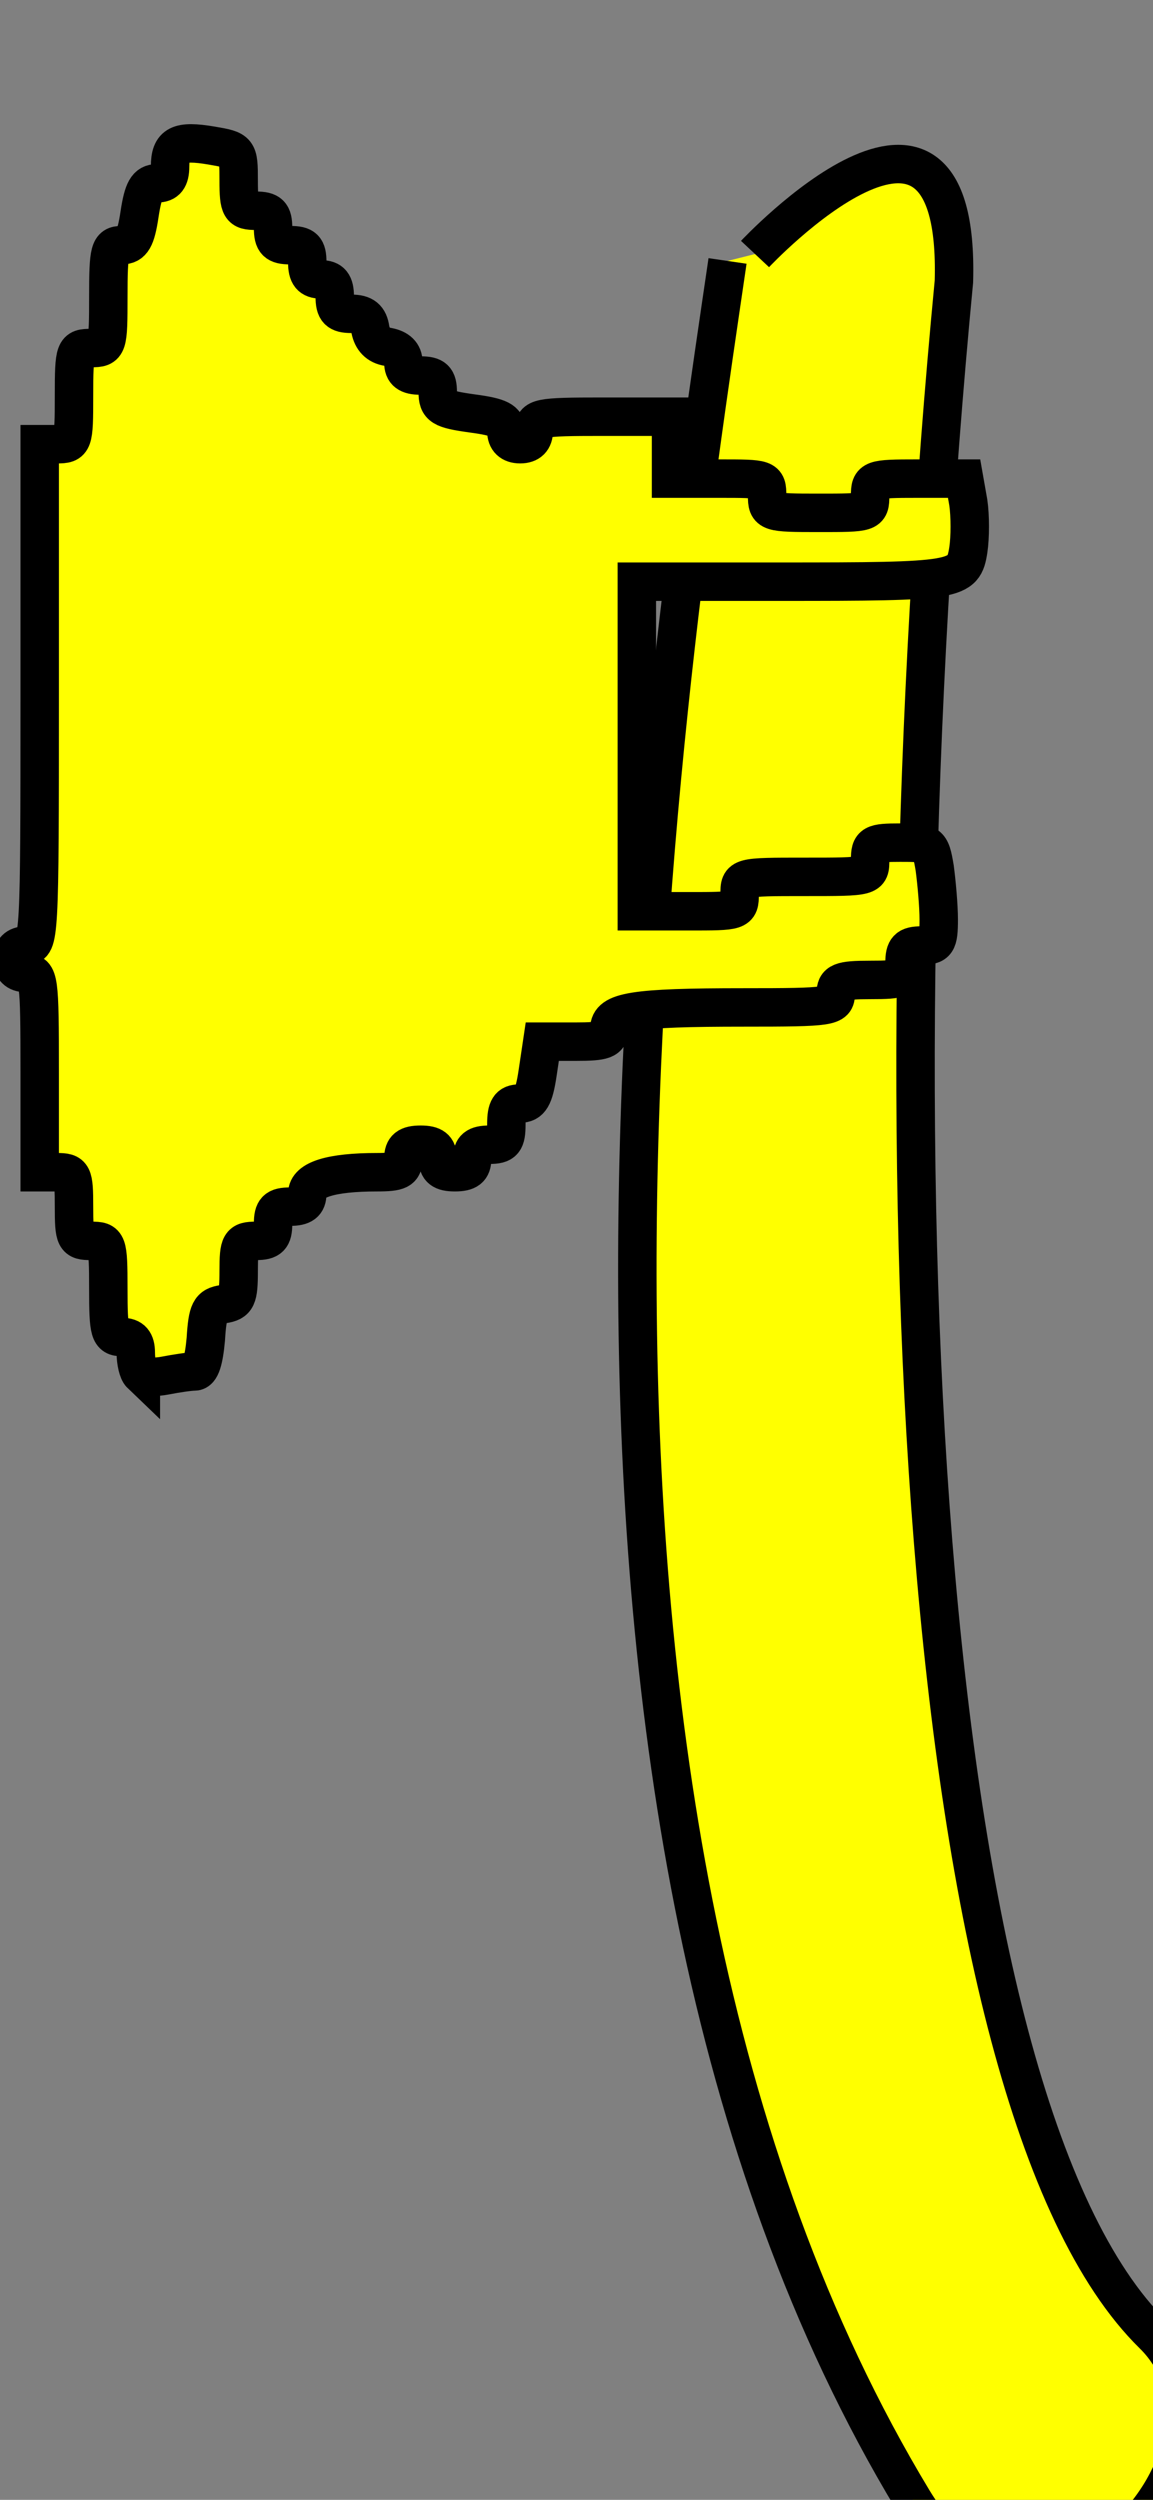 <?xml version="1.0" encoding="UTF-8" standalone="no"?>
<svg xmlns:dc="http://purl.org/dc/elements/1.1/"
                xmlns:cc="http://creativecommons.org/ns#"
                xmlns:rdf="http://www.w3.org/1999/02/22-rdf-syntax-ns#"
                xmlns:svg="http://www.w3.org/2000/svg"
                xmlns="http://www.w3.org/2000/svg"
                width="60"
                height="130"
                version="1.1" >
  <rect width="100%" height="100%" fill="#808080" stroke="none"/>
<g style="fill:#ffff00;fill-opacity:1;fill-rule:evenodd;stroke:#000000;stroke-width:3;stroke-linecap:butt;stroke-linejoin:miter;stroke-miterlimit:4;stroke-opacity:1;stroke-dasharray:none" id="body"><g /></g>
<g  style="fill:#ffff00;fill-opacity:1;fill-rule:evenodd;stroke:#000000;stroke-width:3;stroke-linecap:butt;stroke-linejoin:miter;stroke-miterlimit:4;stroke-opacity:1;stroke-dasharray:none" id="handle"><path  stroke-width="2" d="M 37.86,13.57 C 34.29,37.86 25.71,93.93 47.5,130 53.96,140.7 66.14,127.4 60,121.4 47.58,109.2 45.36,59.29 49.64,14.64 50,1.786 39.29,13.21 39.29,13.21" /></g><g  style="fill:#ffff00;fill-opacity:1;fill-rule:evenodd;stroke:#000000;stroke-width:3;stroke-linecap:butt;stroke-linejoin:miter;stroke-miterlimit:4;stroke-opacity:1;stroke-dasharray:none" id="blade"><path stroke-width="2" d="M 7.33,71.46 C 7.184,71.32 7.066,70.82 7.066,70.35 c 0,-0.57 -0.204,-0.82 -0.715,-0.82 -0.646,0 -0.714,-0.25 -0.714,-2.5 0,-2.43 -0.04,-2.5 -0.893,-2.5 -0.832,0 -0.893,-0.11 -0.893,-1.78 0,-1.68 -0.06,-1.79 -0.892,-1.79 l -0.893,0 0,-5.18 c 0,-4.93 -0.03,-5.18 -0.715,-5.18 -0.476,0 -0.714,-0.25 -0.714,-0.71 0,-0.47 0.238,-0.72 0.714,-0.72 0.701,0 0.715,-0.25 0.715,-13.03 l 0,-13.04 0.893,0 c 0.867,0 0.892,-0.1 0.892,-2.5 0,-2.43 0.04,-2.5 0.893,-2.5 0.872,0 0.893,-0.1 0.893,-2.68 0,-2.41 0.07,-2.67 0.693,-2.67 0.546,0 0.743,-0.34 0.932,-1.61 0.189,-1.253 0.389,-1.608 0.914,-1.608 0.479,0 0.675,-0.256 0.675,-0.872 0,-1.15 0.45,-1.378 2.159,-1.09 1.39,0.236 1.41,0.257 1.41,1.815 0,1.445 0.1,1.575 0.9,1.575 0.71,0 0.89,0.18 0.89,0.89 0,0.72 0.18,0.9 0.89,0.9 0.72,0 0.89,0.17 0.89,0.89 0,0.65 0.19,0.89 0.72,0.89 0.52,0 0.71,0.24 0.71,0.89 0,0.71 0.18,0.9 0.87,0.9 0.63,0 0.9,0.22 0.98,0.8 0.1,0.52 0.4,0.84 0.92,0.92 0.52,0.1 0.8,0.36 0.8,0.8 0,0.5 0.25,0.69 0.9,0.69 0.7,0 0.89,0.18 0.89,0.86 0,0.76 0.21,0.89 1.79,1.11 1.43,0.19 1.78,0.37 1.78,0.92 0,0.44 0.25,0.68 0.72,0.68 0.47,0 0.71,-0.24 0.71,-0.71 0,-0.67 0.24,-0.72 3.57,-0.72 l 3.57,0 0,1.61 0,1.61 2.5,0 c 2.43,0 2.5,0 2.5,0.89 0,0.87 0.1,0.89 2.68,0.89 2.61,0 2.68,-0 2.68,-0.89 0,-0.86 0.1,-0.89 2.46,-0.89 l 2.43,0 0.22,1.25 c 0.1,0.69 0.1,1.8 0,2.46 -0.25,1.6 -0.54,1.65 -9.79,1.65 l -7.46,0 0,8.57 0,8.57 2.68,0 c 2.6,0 2.67,-0 2.67,-0.89 0,-0.9 0,-0.9 3.4,-0.9 3.39,0 3.39,0 3.39,-0.89 0,-0.82 0.14,-0.89 1.57,-0.89 1.5,0 1.57,0 1.79,1.32 0.1,0.75 0.21,1.96 0.21,2.68 0,1.21 -0.11,1.35 -0.89,1.35 -0.72,0 -0.89,0.18 -0.89,0.9 0,0.82 -0.11,0.89 -1.79,0.89 -1.54,0 -1.79,0.11 -1.79,0.71 0,0.68 -0.25,0.72 -4.78,0.72 -5.76,0 -7,0.21 -7,1.11 0,0.57 -0.28,0.67 -1.75,0.67 l -1.74,0 -0.24,1.61 c -0.19,1.29 -0.39,1.61 -0.94,1.61 -0.53,0 -0.69,0.25 -0.69,1.07 0,0.89 -0.14,1.07 -0.89,1.07 -0.66,0 -0.89,0.18 -0.89,0.72 0,0.53 -0.24,0.71 -0.9,0.71 -0.65,0 -0.89,-0.18 -0.89,-0.71 0,-0.54 -0.24,-0.72 -0.89,-0.72 -0.66,0 -0.9,0.18 -0.9,0.72 0,0.6 -0.24,0.71 -1.38,0.71 -2.39,0 -3.62,0.39 -3.62,1.11 0,0.5 -0.25,0.68 -0.89,0.68 -0.71,0 -0.89,0.17 -0.89,0.89 0,0.71 -0.18,0.89 -0.89,0.89 -0.82,0 -0.9,0.14 -0.9,1.57 0,1.4 -0.1,1.61 -0.8,1.72 -0.69,0.1 -0.82,0.35 -0.91,1.82 -0.1,1.11 -0.27,1.68 -0.58,1.68 -0.264,0 -0.939,0.1 -1.504,0.21 -0.567,0.11 -1.15,0.1 -1.296,-0.1 l 0,0 z" /></g></svg>

